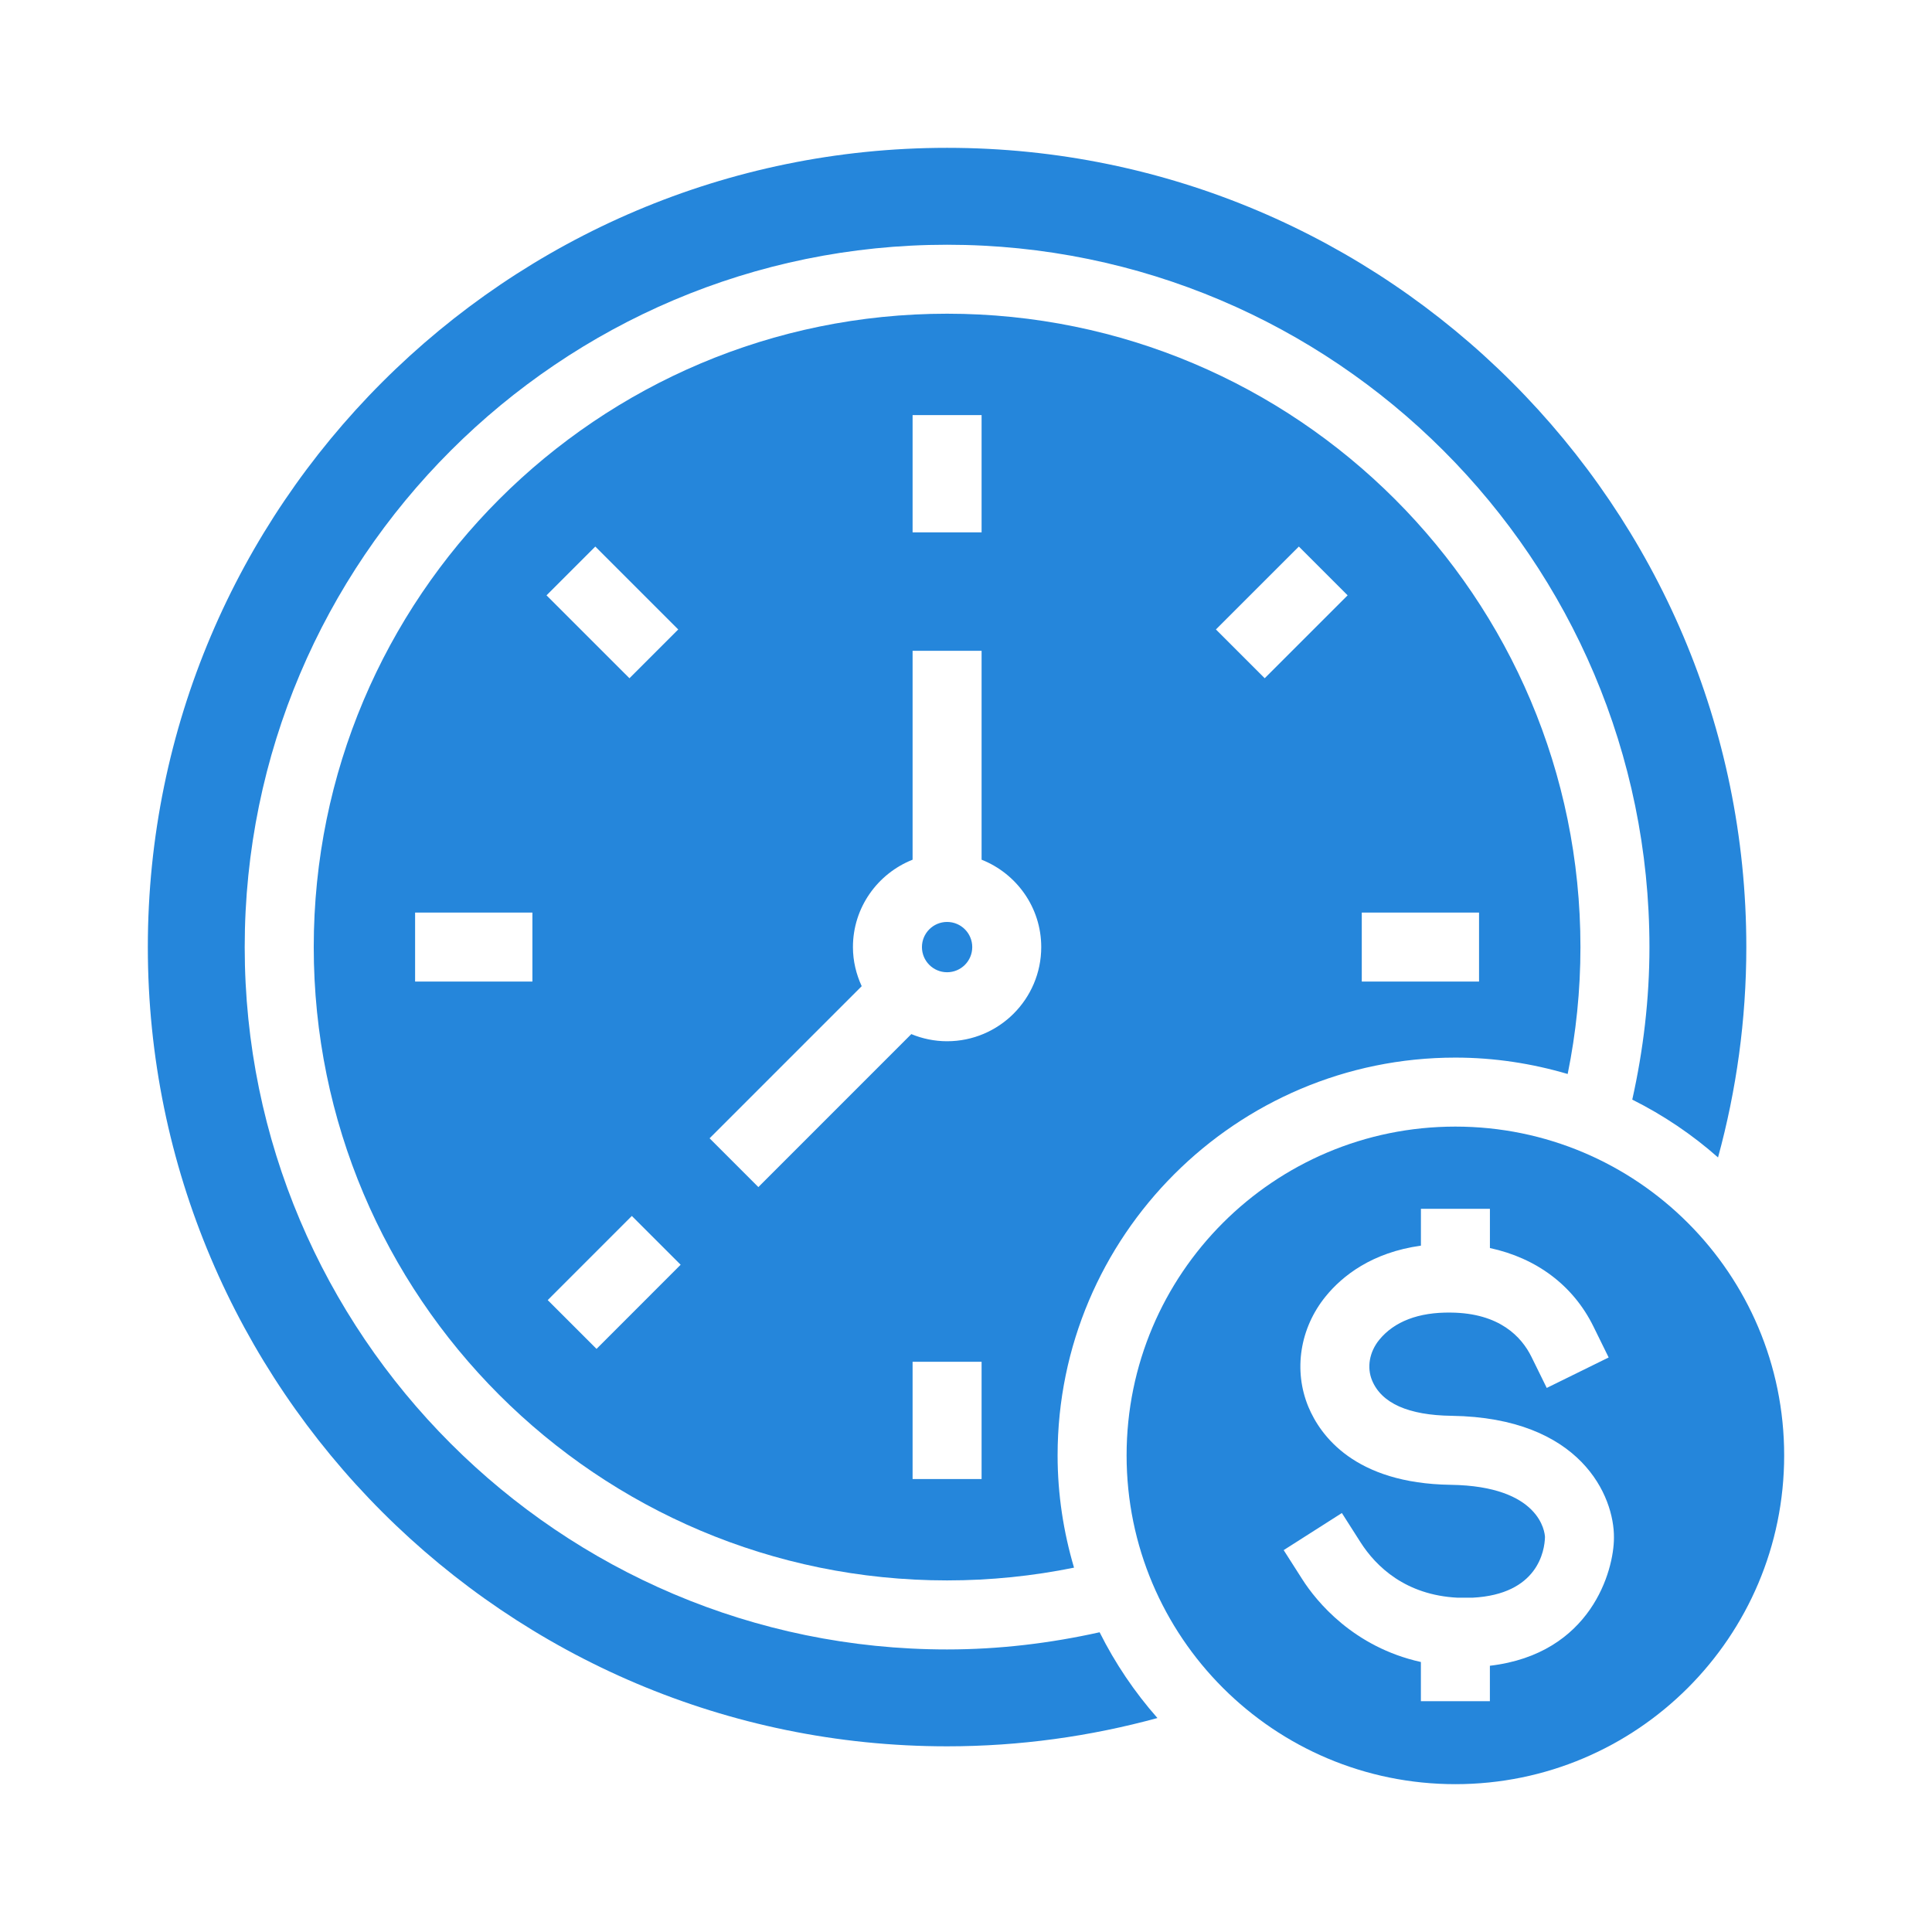 <svg id="Слой_1" enable-background="new 0 0 56 56" height="512" viewBox="0 0 56 56" width="512" xmlns="http://www.w3.org/2000/svg" class=""><g id="XMLID_8405_"><g id="XMLID_8425_"><path id="XMLID_8440_" d="m31.873 47.312c-1.426.317-2.902.498-4.422.498-11.226 0-20.358-9.133-20.358-20.358s9.133-20.358 20.359-20.358 20.358 9.132 20.358 20.357c0 1.52-.18 2.996-.498 4.422.903.451 1.737 1.014 2.486 1.676.531-1.944.82-3.987.82-6.098 0-12.773-10.393-23.166-23.167-23.166s-23.166 10.393-23.166 23.166c0 12.774 10.393 23.167 23.167 23.167 2.11 0 4.153-.289 6.097-.82-.661-.749-1.225-1.583-1.676-2.486z" data-original="#000000" class="active-path " style="fill: rgb(37, 134, 219);"></path></g><path id="XMLID_8428_" d="m42.185 32.655c-5.263 0-9.53 4.267-9.53 9.53s4.267 9.53 9.53 9.53 9.53-4.267 9.53-9.53-4.267-9.53-9.53-9.53zm1 15.628v1.027h-2v-1.136c-1.952-.432-3.03-1.757-3.439-2.4l-.538-.843 1.687-1.075.538.844c.453.71 1.309 1.534 2.814 1.61h.435c1.896-.097 2.09-1.362 2.1-1.759-.006-.131-.133-1.476-2.734-1.513-2.785-.039-3.778-1.432-4.123-2.258-.44-1.059-.248-2.287.503-3.207.482-.592 1.339-1.271 2.758-1.467v-1.068h2v1.137c1.346.29 2.413 1.079 3.001 2.275l.441.897-1.795.883-.441-.897c-.285-.58-.922-1.274-2.34-1.287-.935-.013-1.64.258-2.075.791-.284.349-.363.798-.207 1.175.276.663 1.052 1.009 2.305 1.026 3.752.054 4.719 2.335 4.706 3.534.001.951-.662 3.366-3.596 3.711z" data-original="#000000" class="active-path " style="fill: rgb(37, 134, 219);"></path><circle id="XMLID_8426_" cx="27.452" cy="27.452" r=".729" data-original="#000000" class="active-path" style="fill: rgb(37, 134, 219);"></circle><path id="XMLID_8439_" d="m27.452 9.093c-10.139 0-18.358 8.219-18.358 18.358s8.219 18.358 18.358 18.358c1.26 0 2.49-.128 3.679-.37-.305-1.034-.476-2.124-.476-3.255 0-6.357 5.172-11.529 11.53-11.529 1.131 0 2.221.171 3.255.475.242-1.189.37-2.419.37-3.679 0-10.138-8.219-18.358-18.358-18.358zm-1 2.939h2v3.399h-2zm-11.02 16.419h-3.4v-2h3.4zm1.823-12.609 2.404 2.403-1.414 1.414-2.404-2.403zm.036 23.256-1.415-1.414 2.438-2.439 1.415 1.414zm11.161 3.773h-2v-3.399h2zm-1-12.69c-.367 0-.717-.075-1.037-.207l-4.433 4.434-1.414-1.414 4.409-4.409c-.159-.346-.254-.728-.254-1.133 0-1.151.719-2.133 1.729-2.533v-6.055h2v6.055c1.01.4 1.729 1.382 1.729 2.533 0 1.504-1.224 2.729-2.729 2.729zm9.206-10.522-1.414-1.414 2.404-2.403 1.414 1.414zm6.213 8.792h-3.399v-2h3.399z" data-original="#000000" class="active-path " style="fill: rgb(37, 134, 219);"></path></g></svg>